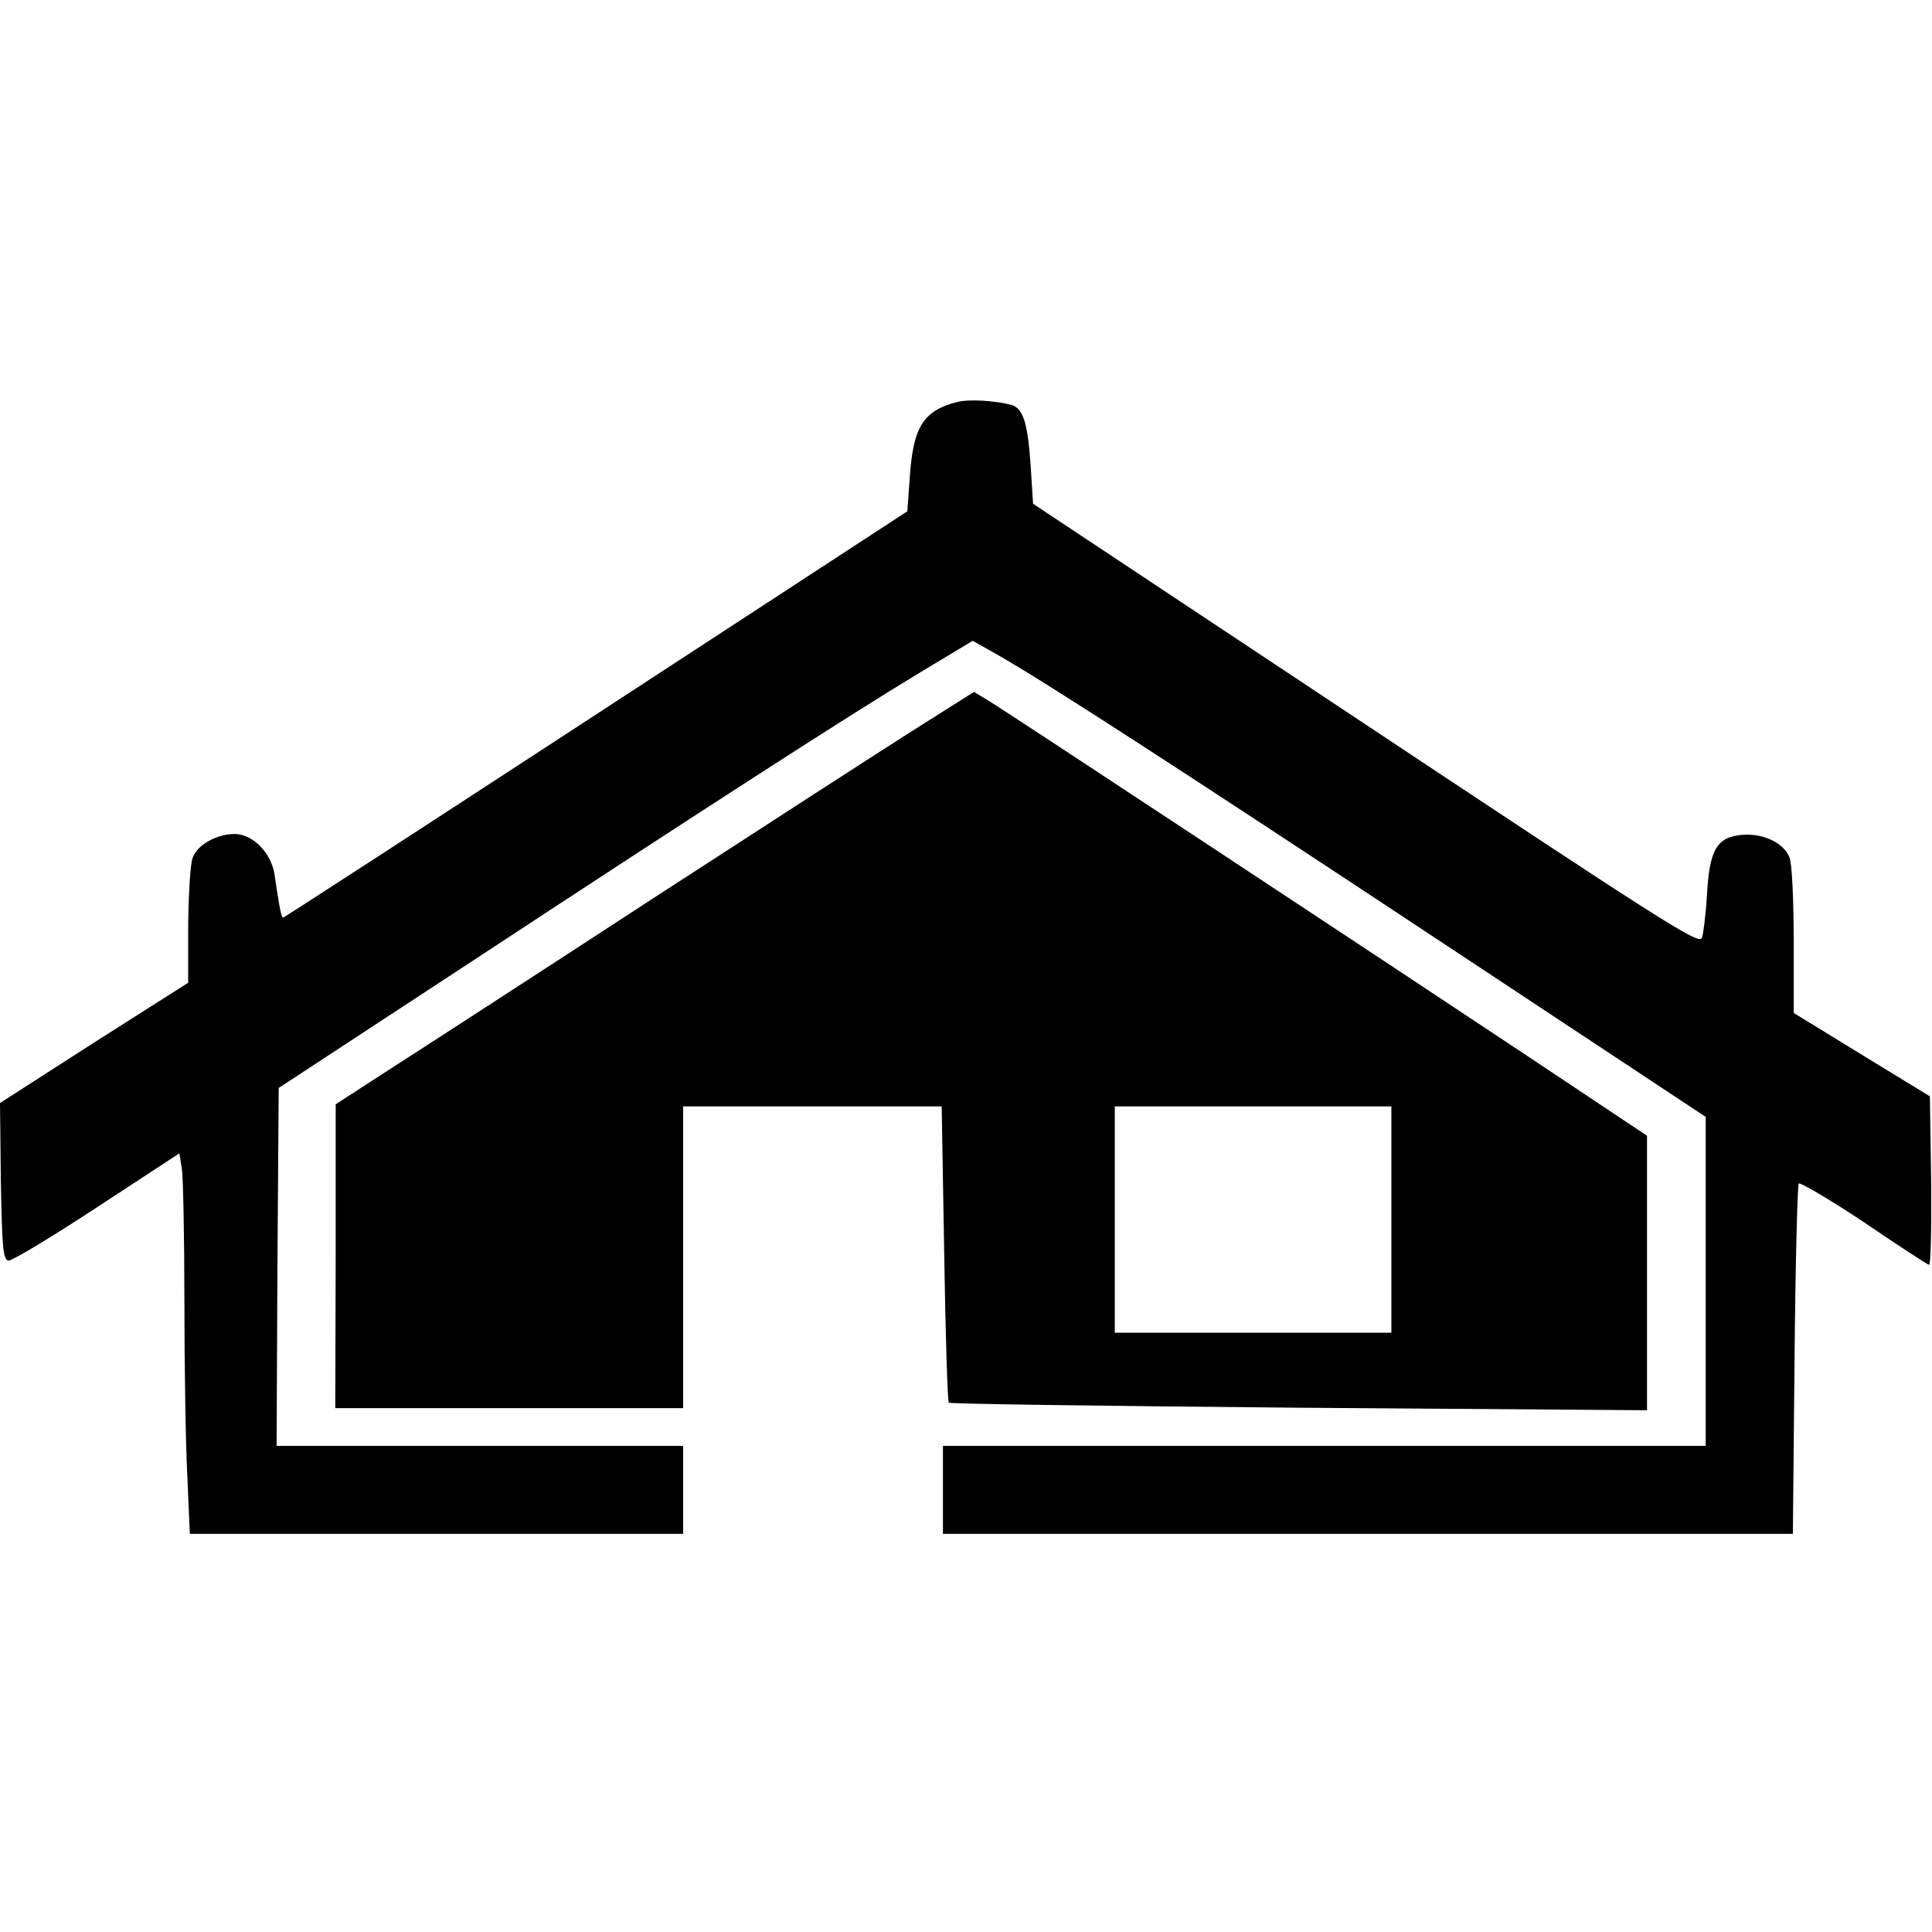<?xml version="1.0" standalone="no"?>
<!DOCTYPE svg PUBLIC "-//W3C//DTD SVG 20010904//EN"
 "http://www.w3.org/TR/2001/REC-SVG-20010904/DTD/svg10.dtd">
<svg version="1.0" xmlns="http://www.w3.org/2000/svg"
 width="461pt" height="461pt" viewBox="0 0 461 461"
 preserveAspectRatio="xMidYMid meet">
<g transform="translate(0,461) scale(0.1,-0.1)"
fill="#000000" stroke="none">
<path d="M2285 3651 c-81 -20 -106 -59 -114 -178 l-6 -83 -743 -485 c-409
-267 -745 -485 -747 -485 -2 0 -6 15 -9 33 -3 17 -8 50 -11 71 -8 51 -52 96
-95 96 -43 0 -89 -26 -100 -56 -6 -14 -10 -87 -11 -162 l0 -137 -225 -143
-224 -144 2 -186 c3 -157 5 -187 18 -190 8 -1 103 56 211 127 l197 129 6 -37
c3 -20 6 -162 6 -317 0 -154 3 -342 7 -417 l6 -137 589 0 588 0 0 105 0 105
-485 0 -485 0 2 427 3 427 470 308 c557 366 883 576 1058 682 l128 77 55 -31
c107 -60 430 -269 1056 -683 l638 -422 0 -392 0 -393 -910 0 -910 0 0 -105 0
-105 1014 0 1014 0 4 414 c2 228 7 418 10 422 4 3 74 -38 155 -92 81 -55 151
-101 156 -102 4 -2 6 87 5 199 l-3 203 -162 99 -163 100 0 173 c0 95 -4 184
-10 198 -13 34 -62 58 -112 54 -61 -5 -79 -34 -85 -144 -3 -49 -9 -95 -12
-102 -9 -16 -78 28 -915 584 l-681 452 -6 95 c-7 99 -18 133 -46 141 -39 10
-100 14 -128 7z"/>
<path d="M2169 2861 c-85 -54 -363 -234 -619 -400 -256 -167 -529 -344 -607
-394 l-142 -92 0 -362 -1 -363 415 0 415 0 0 360 0 360 308 0 309 0 6 -351 c3
-193 8 -354 11 -356 3 -3 379 -8 835 -12 l831 -6 0 327 0 328 -282 188 c-349
232 -1240 820 -1289 850 l-35 21 -155 -98z m1151 -1161 l0 -270 -330 0 -330 0
0 270 0 270 330 0 330 0 0 -270z"/>
</g>
</svg>
